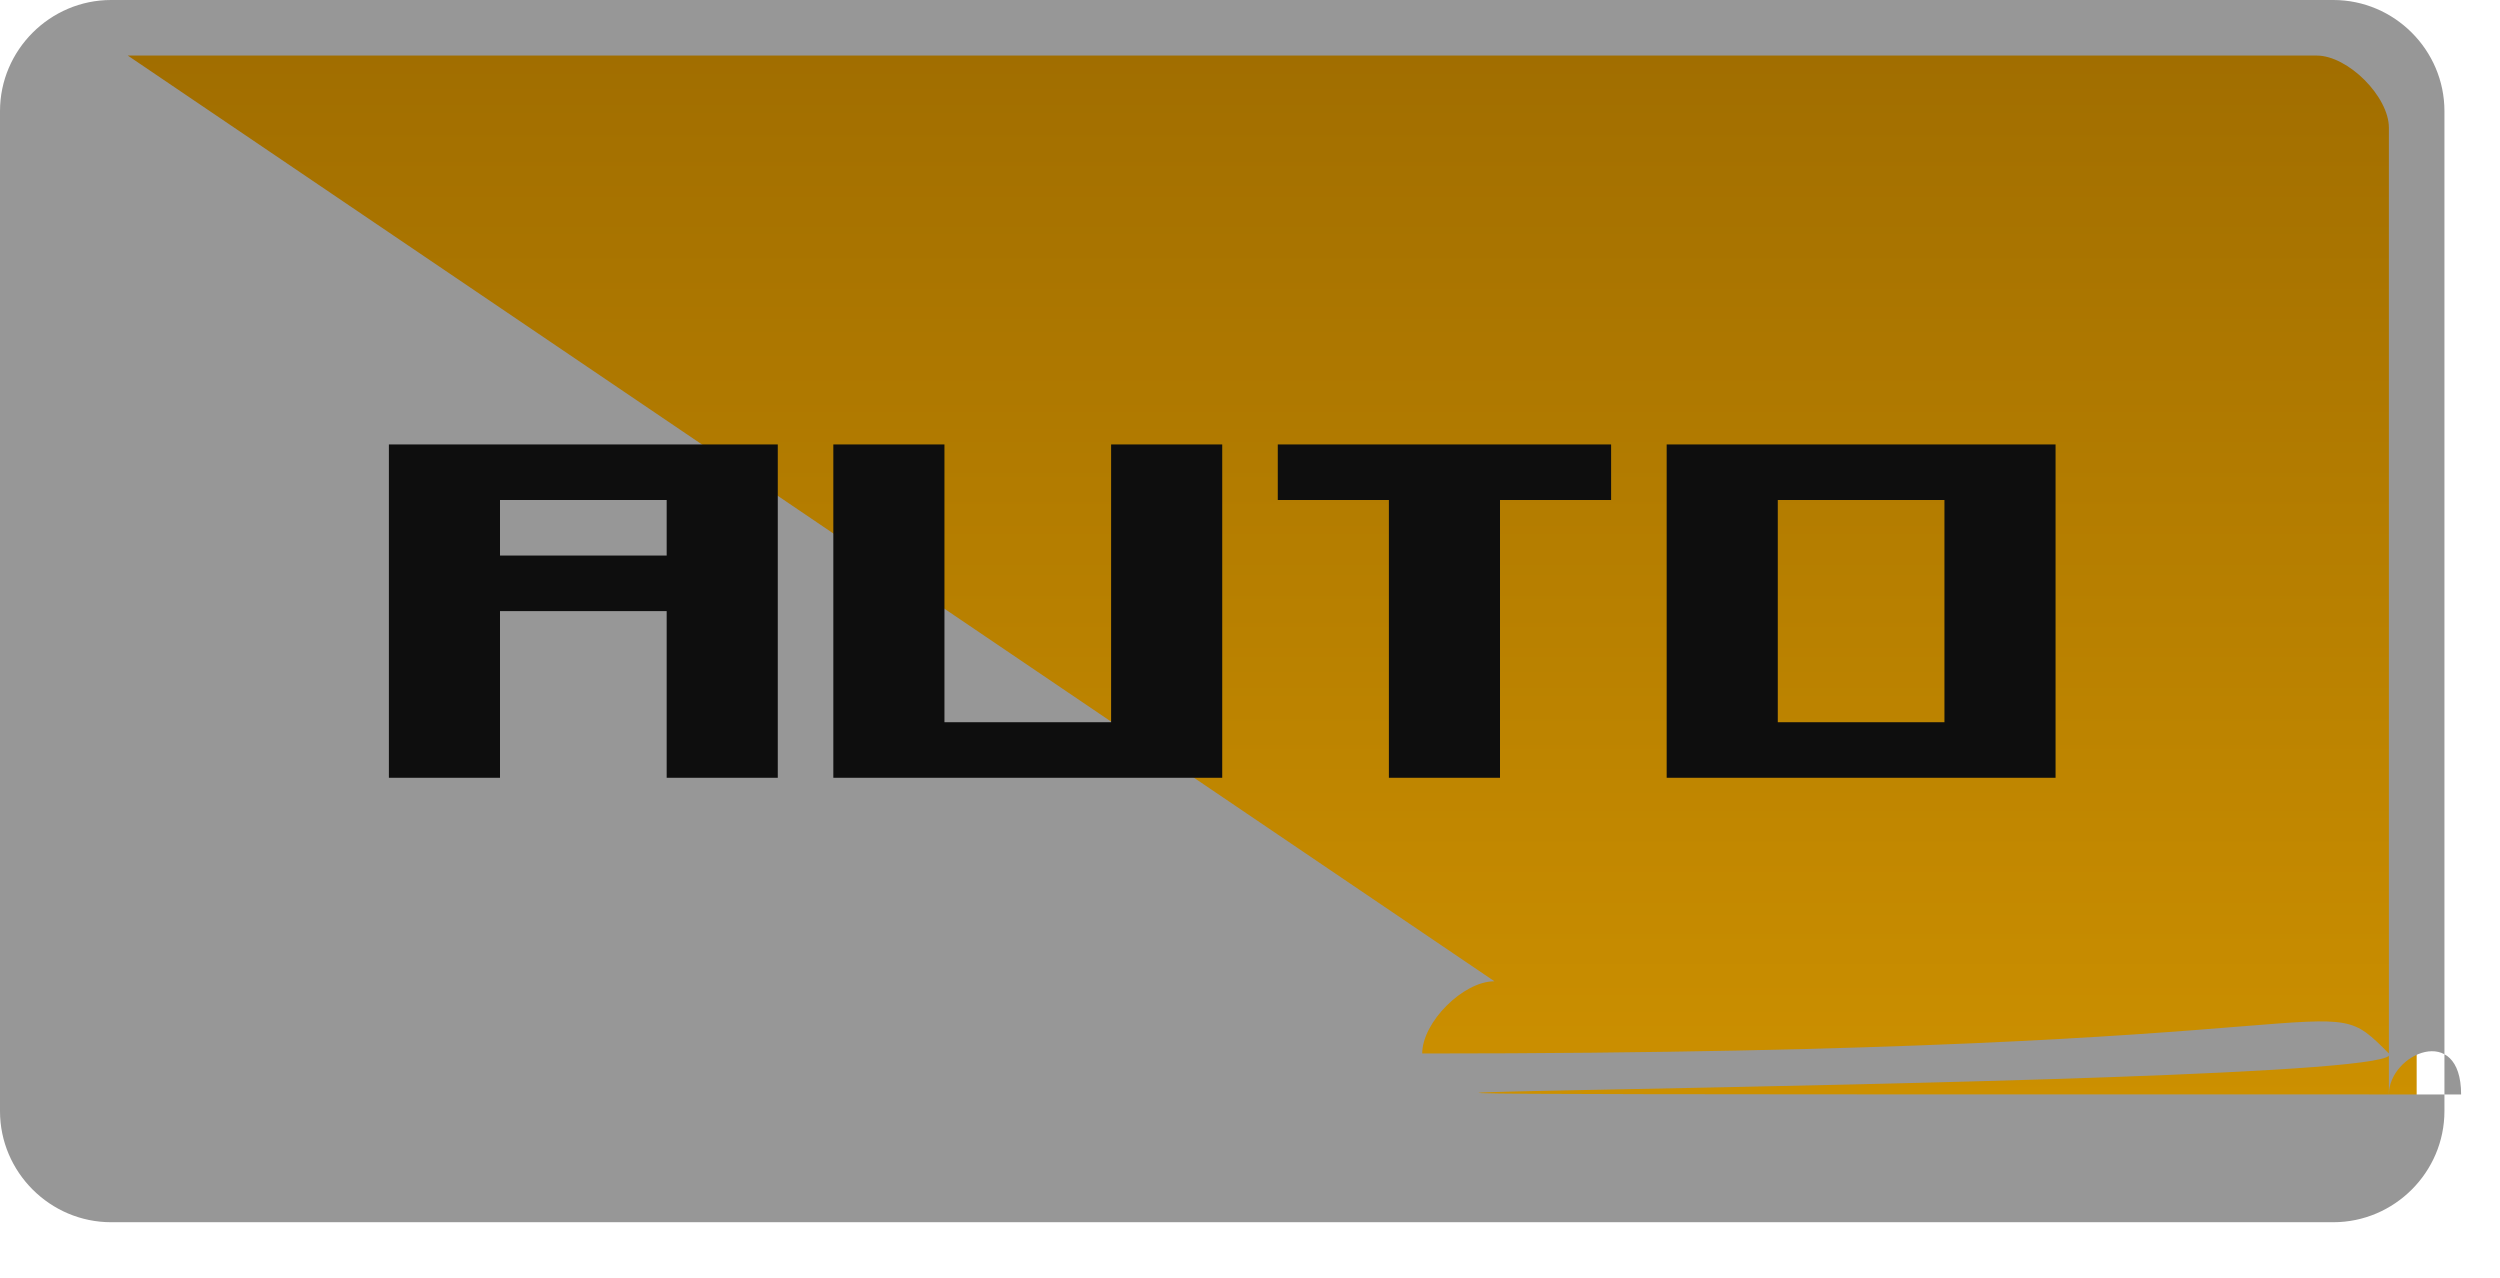 <svg width="45" height="23" version="1.1" xmlns="http://www.w3.org/2000/svg"><defs><linearGradient id="a" x1=".5" x2="23.5" y1="-12" y2="-12" gradientTransform="matrix(0 -.913 -3 0 -1 21.957)" gradientUnits="userSpaceOnUse"><stop stop-color="#d09300" offset="0"/><stop stop-color="#a06d00" offset="1"/></linearGradient></defs><path d="m43.5 20v-18c0-.831-.669-1.5-1.5-1.5h-40c-.831 0-1.5.669-1.5 1.5v18c0 .831.669 1.5 1.5 1.5h40c.831 0 1.5-.669 1.5-1.5z" color="#000000" fill="url(#a)" stroke-width="1.655"/><path d="m2 0c-1.099 0-2 .901-2 2l-6.225e-5 18c-3.8021e-6 1.099.901 2 2 2h40c1.099 0 2-.901 2-2l6.2e-5-18c4e-6-1.099-.901-2-2-2zm.3 1h39.4c.563 0 1.3.737 1.3 1.3l-6.2e-5 17.4c-1e-6.563-.737 1.3-1.3 1.3h-39.4c-.563 0-1.3-.737-1.3-1.3l6.23e-5-17.4c2e-6-.563.737-1.3 1.3-1.3z" color="#000000" fill="#979797" style="text-decoration-line:none;text-indent:0;text-transform:none"/><g transform="translate(-14,-2)" fill="#0e0e0e"><path d="m21 10v6h2v-3h3v3h2v-6zm2 1h3v1h-3z"/><path d="m29 10v6h7v-6h-2v5h-3v-5h-2"/><path d="m37 10h6v1h-2v5h-2v-5h-2v-1"/><path d="m44 10v6h7v-6m-2 5h-3v-4h3z"/></g></svg>
